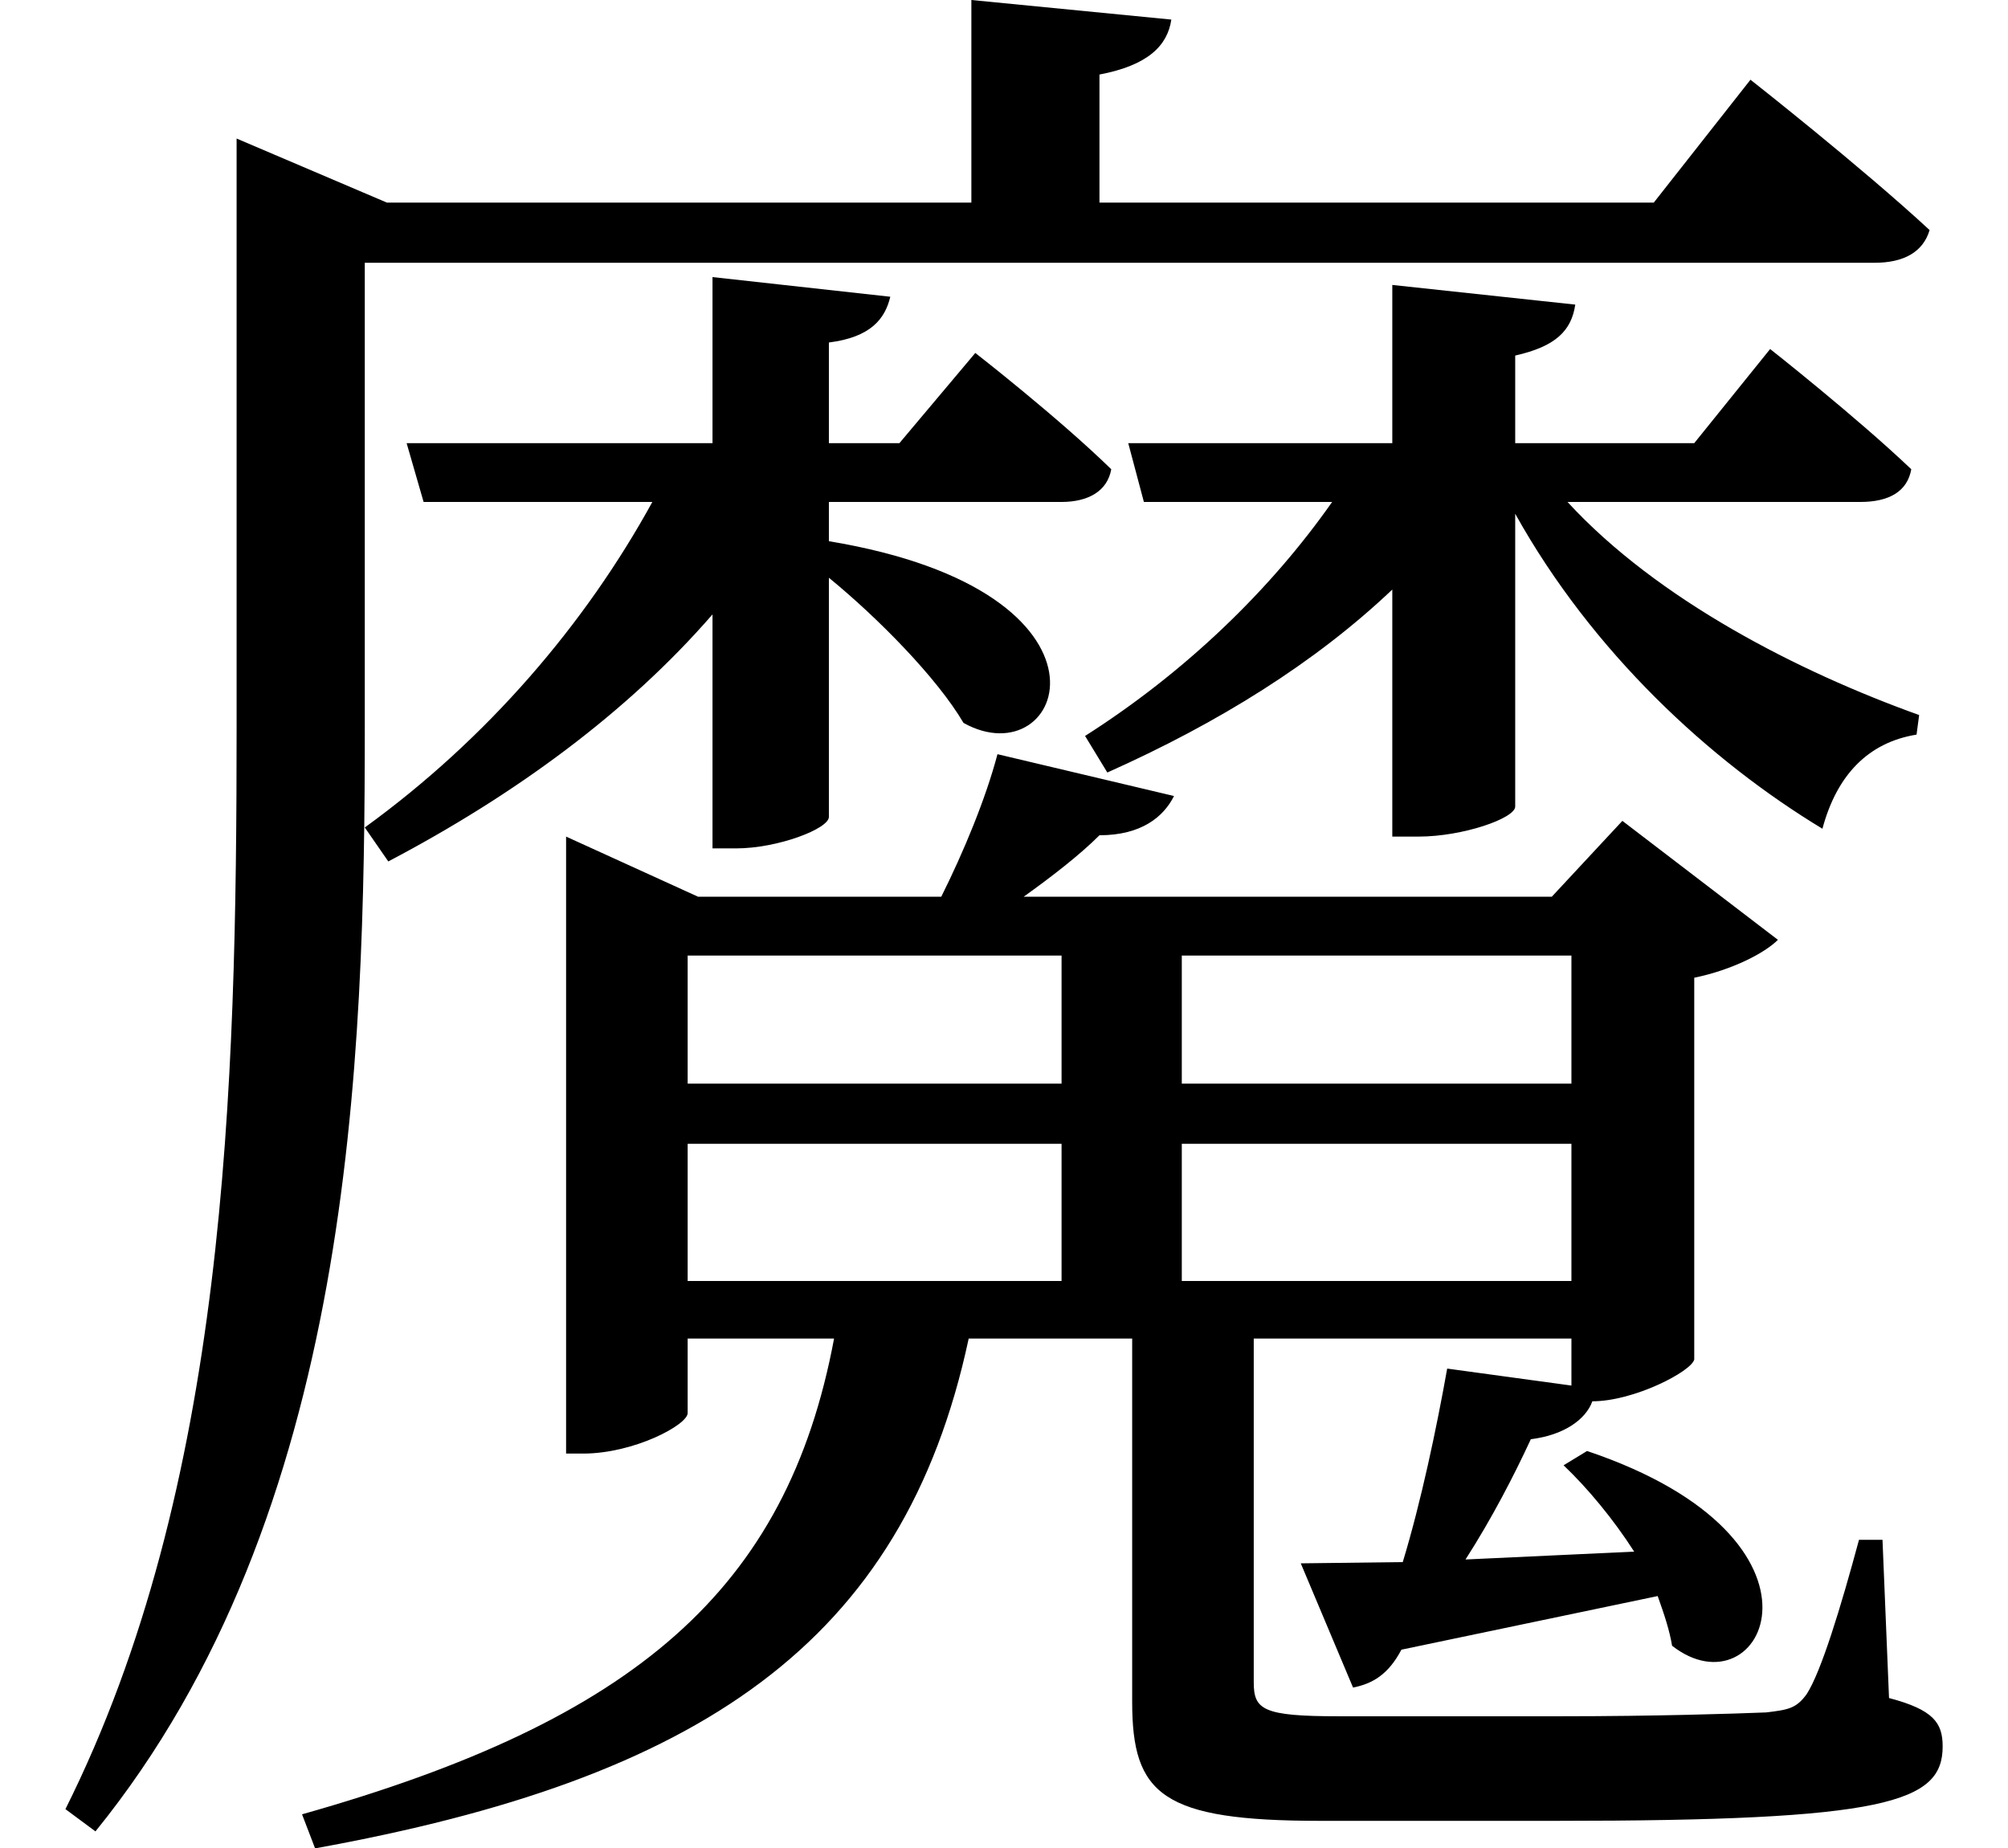 <svg height="22.094" viewBox="0 0 24 22.094" width="24" xmlns="http://www.w3.org/2000/svg">
<path d="M17.281,3.844 C17.156,3.141 16.969,2.25 16.75,1.531 L15.531,1.516 L16.156,0.031 C16.391,0.078 16.578,0.188 16.734,0.484 L19.797,1.125 C19.875,0.906 19.938,0.719 19.969,0.531 C21.047,-0.312 22.109,1.797 18.953,2.859 L18.672,2.688 C18.953,2.422 19.266,2.047 19.516,1.656 L17.5,1.562 C17.812,2.047 18.078,2.562 18.281,3 C18.672,3.047 18.938,3.234 19.016,3.453 C19.516,3.453 20.203,3.812 20.234,3.953 L20.234,8.516 C20.688,8.609 21.078,8.812 21.234,8.969 L19.375,10.391 L18.531,9.484 L12.219,9.484 C12.547,9.719 12.891,9.984 13.125,10.219 C13.625,10.219 13.891,10.438 14.016,10.688 L11.906,11.188 C11.766,10.656 11.5,10.016 11.234,9.484 L8.328,9.484 L6.75,10.203 L6.75,2.828 L6.953,2.828 C7.562,2.828 8.203,3.172 8.203,3.312 L8.203,4.203 L9.953,4.203 C9.391,1.203 7.578,-0.359 3.594,-1.484 L3.75,-1.891 C8.328,-1.062 10.781,0.547 11.562,4.203 L13.516,4.203 L13.516,-0.141 C13.516,-1.25 13.875,-1.562 15.766,-1.562 L18.578,-1.562 C22.531,-1.562 23.203,-1.344 23.203,-0.672 C23.203,-0.391 23.094,-0.234 22.562,-0.094 L22.484,1.797 L22.203,1.797 C21.984,0.984 21.75,0.219 21.578,-0.047 C21.453,-0.219 21.359,-0.234 21.094,-0.266 C20.719,-0.281 19.781,-0.312 18.625,-0.312 L15.984,-0.312 C15.078,-0.312 14.969,-0.234 14.969,0.094 L14.969,4.203 L18.766,4.203 L18.766,3.641 Z M18.766,4.891 L14.109,4.891 L14.109,6.531 L18.766,6.531 Z M8.203,4.891 L8.203,6.531 L12.672,6.531 L12.672,4.891 Z M18.766,7.25 L14.109,7.25 L14.109,8.781 L18.766,8.781 Z M8.203,7.25 L8.203,8.781 L12.672,8.781 L12.672,7.25 Z M8.5,16.891 L8.5,14.906 L4.844,14.906 L5.047,14.203 L7.781,14.203 C6.984,12.75 5.812,11.375 4.344,10.312 L4.625,9.906 C6.141,10.703 7.484,11.688 8.5,12.859 L8.5,10.062 L8.781,10.062 C9.281,10.062 9.891,10.297 9.891,10.438 L9.891,13.297 C10.484,12.812 11.188,12.094 11.5,11.562 C12.703,10.891 13.562,13.125 9.891,13.734 L9.891,14.203 L12.672,14.203 C12.984,14.203 13.219,14.328 13.266,14.594 C12.625,15.219 11.641,15.984 11.641,15.984 L10.734,14.906 L9.891,14.906 L9.891,16.109 C10.391,16.172 10.562,16.391 10.625,16.656 Z M16.625,16.797 L16.625,14.906 L13.469,14.906 L13.656,14.203 L15.906,14.203 C15.172,13.156 14.156,12.172 12.953,11.406 L13.219,10.969 C14.547,11.562 15.703,12.281 16.625,13.156 L16.625,10.203 L16.938,10.203 C17.469,10.203 18.094,10.422 18.094,10.562 L18.094,14.062 C19.016,12.406 20.422,11.109 21.766,10.297 C21.938,10.938 22.312,11.328 22.891,11.422 L22.922,11.656 C21.484,12.172 19.797,13.031 18.719,14.203 L22.219,14.203 C22.562,14.203 22.781,14.328 22.828,14.594 C22.172,15.219 21.141,16.031 21.141,16.031 L20.234,14.906 L18.094,14.906 L18.094,15.953 C18.578,16.062 18.766,16.25 18.812,16.562 Z M2.812,17.781 L2.812,11.516 C2.812,7.172 2.688,2.422 0.766,-1.422 L1.125,-1.688 C4.203,2.109 4.344,7.516 4.344,11.516 L4.344,17.062 L22.391,17.062 C22.734,17.062 22.969,17.188 23.047,17.453 C22.219,18.219 20.906,19.25 20.906,19.25 L19.75,17.781 L13.125,17.781 L13.125,19.312 C13.703,19.422 13.938,19.656 13.984,19.969 L11.594,20.203 L11.594,17.781 L4.609,17.781 L2.812,18.547 Z" transform="translate(0.016, 20.203) scale(1, -1)"/>
</svg>